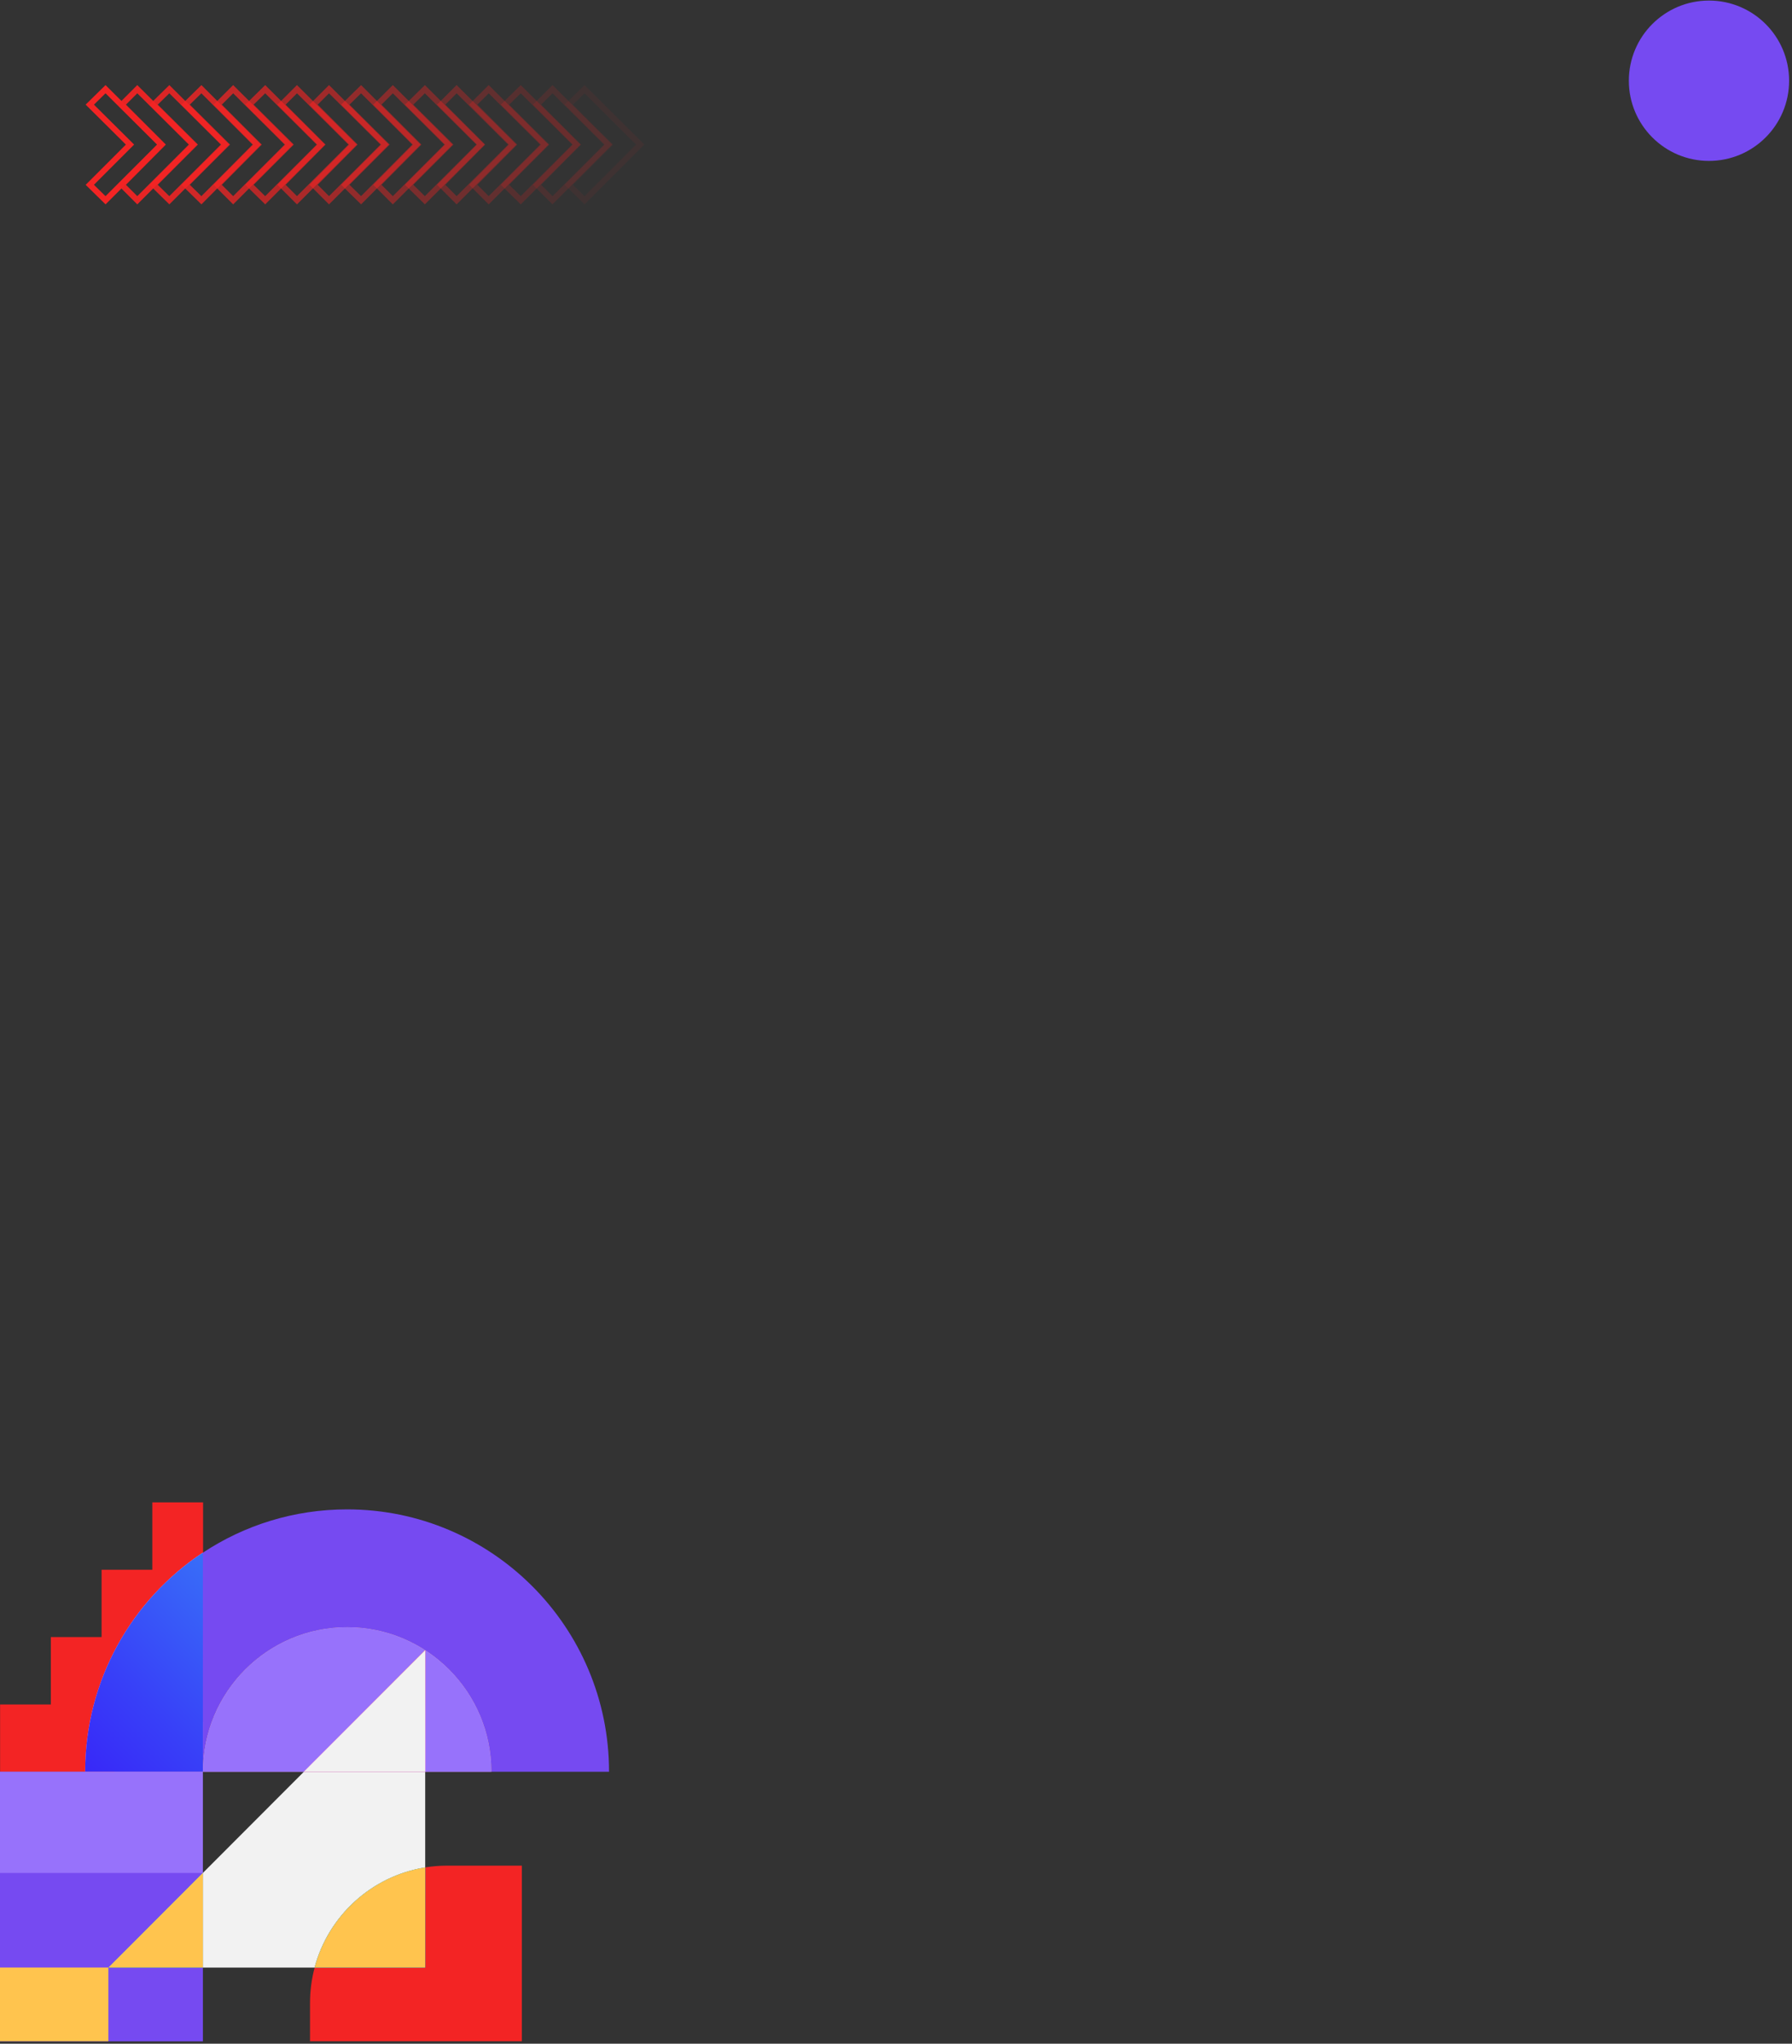 <svg width="615" height="701" viewBox="0 0 615 701" fill="none" xmlns="http://www.w3.org/2000/svg">
<rect x="0" y="0" width="615" height="701" fill="#333333" stroke="none"/>
<circle r="27.5" transform="matrix(-1 0 0 1 586.508 27.692)" fill="#764AF1"/>
<path d="M36.216 68.692L30.816 63.392L44.616 49.592L30.816 35.892L36.216 30.592L55.316 49.592L36.216 68.692Z" stroke="#F32424" stroke-width="2" stroke-miterlimit="10"/>
<path opacity="0.938" d="M55.515 49.592L41.815 35.892L47.115 30.592L66.215 49.592L47.115 68.692L41.815 63.392L55.515 49.592Z" stroke="#F32424" stroke-width="2" stroke-miterlimit="10"/>
<path opacity="0.875" d="M66.515 49.592L52.715 35.892L58.115 30.592L77.215 49.592L58.115 68.692L52.715 63.392L66.515 49.592Z" stroke="#F32424" stroke-width="2" stroke-miterlimit="10"/>
<path opacity="0.812" d="M77.517 49.592L63.717 35.892L69.117 30.592L88.117 49.592L69.117 68.692L63.717 63.392L77.517 49.592Z" stroke="#F32424" stroke-width="2" stroke-miterlimit="10"/>
<path opacity="0.75" d="M88.417 49.592L74.717 35.892L80.017 30.592L99.117 49.592L80.017 68.692L74.717 63.392L88.417 49.592Z" stroke="#F32424" stroke-width="2" stroke-miterlimit="10"/>
<path opacity="0.688" d="M99.413 49.592L85.613 35.892L91.013 30.592L110.113 49.592L91.013 68.692L85.613 63.392L99.413 49.592Z" stroke="#F32424" stroke-width="2" stroke-miterlimit="10"/>
<path opacity="0.625" d="M110.316 49.592L96.616 35.892L101.916 30.592L121.016 49.592L101.916 68.692L96.616 63.392L110.316 49.592Z" stroke="#F32424" stroke-width="2" stroke-miterlimit="10"/>
<path opacity="0.562" d="M121.316 49.592L107.616 35.892L112.916 30.592L132.016 49.592L112.916 68.692L107.616 63.392L121.316 49.592Z" stroke="#F32424" stroke-width="2" stroke-miterlimit="10"/>
<path opacity="0.5" d="M132.314 49.592L118.514 35.892L123.914 30.592L142.914 49.592L123.914 68.692L118.514 63.392L132.314 49.592Z" stroke="#F32424" stroke-width="2" stroke-miterlimit="10"/>
<path opacity="0.438" d="M143.214 49.592L129.514 35.892L134.814 30.592L153.914 49.592L134.814 68.692L129.514 63.392L143.214 49.592Z" stroke="#F32424" stroke-width="2" stroke-miterlimit="10"/>
<path opacity="0.375" d="M154.214 49.592L140.414 35.892L145.814 30.592L164.914 49.592L145.814 68.692L140.414 63.392L154.214 49.592Z" stroke="#F32424" stroke-width="2" stroke-miterlimit="10"/>
<path opacity="0.312" d="M165.112 49.592L151.413 35.892L156.712 30.592L175.812 49.592L156.712 68.692L151.413 63.392L165.112 49.592Z" stroke="#F32424" stroke-width="2" stroke-miterlimit="10"/>
<path opacity="0.25" d="M176.112 49.592L162.413 35.892L167.713 30.592L186.812 49.592L167.713 68.692L162.413 63.392L176.112 49.592Z" stroke="#F32424" stroke-width="2" stroke-miterlimit="10"/>
<path opacity="0.188" d="M187.112 49.592L173.312 35.892L178.713 30.592L197.812 49.592L178.713 68.692L173.312 63.392L187.112 49.592Z" stroke="#F32424" stroke-width="2" stroke-miterlimit="10"/>
<path opacity="0.125" d="M198.015 49.592L184.315 35.892L189.615 30.592L208.715 49.592L189.615 68.692L184.315 63.392L198.015 49.592Z" stroke="#F32424" stroke-width="2" stroke-miterlimit="10"/>
<path opacity="0.062" d="M209.011 49.592L195.211 35.892L200.611 30.592L219.711 49.592L200.611 68.692L195.211 63.392L209.011 49.592Z" stroke="#F32424" stroke-width="2" stroke-miterlimit="10"/>
<path d="M119.124 558.14C91.782 558.14 69.617 580.331 69.617 607.705L69.617 590.734L69.617 584.597L69.617 532.581C83.821 523.188 100.828 517.724 119.124 517.724C168.762 517.724 209.018 558.027 209.018 607.723L168.631 607.723C168.631 580.331 146.466 558.14 119.124 558.14Z" fill="#764AF1"/>
<path d="M104.305 607.704L69.637 607.704C69.637 580.33 91.802 558.139 119.125 558.139C146.449 558.139 168.633 580.33 168.633 607.704L145.926 607.704L145.926 566.035L104.305 607.704Z" fill="url(#paint0_linear_29350_2462)"/>
<path d="M104.305 607.704L69.637 607.704C69.637 580.33 91.802 558.139 119.125 558.139C146.449 558.139 168.633 580.33 168.633 607.704L145.926 607.704L145.926 566.035L104.305 607.704Z" fill="#9772FB"/>
<path d="M69.636 607.704L69.636 642.413L37.21 674.876L69.636 674.876L69.636 700.192L6.89994e-06 700.192L0 607.704L29.23 607.704L69.636 607.704Z" fill="#764AF1"/>
<path d="M69.637 642.413L104.305 607.704L145.926 607.704L145.926 640.542C127.517 643.498 112.678 657.138 107.968 674.895L69.637 674.895L69.637 642.413Z" fill="#F2F2F2"/>
<path d="M145.926 566.035L145.926 607.704L104.305 607.704L145.926 566.035Z" fill="url(#paint1_linear_29350_2462)"/>
<path d="M145.926 566.035L145.926 607.704L104.305 607.704L145.926 566.035Z" fill="url(#paint2_linear_29350_2462)"/>
<path d="M145.926 566.035L145.926 607.704L104.305 607.704L145.926 566.035Z" fill="#F2F2F2"/>
<path d="M69.637 642.413L69.637 674.877L37.211 674.877L69.637 642.413Z" fill="url(#paint3_linear_29350_2462)"/>
<path d="M69.637 642.413L69.637 674.877L37.211 674.877L69.637 642.413Z" fill="#FFC44E"/>
<path d="M145.926 640.523C148.374 640.13 150.878 639.925 153.42 639.925L179.099 639.925L179.099 700.173L106.398 700.173L106.398 687.02C106.398 682.828 106.94 678.75 107.987 674.876L145.945 674.876L145.945 640.523L145.926 640.523Z" fill="#F32424"/>
<path d="M145.923 640.523L145.923 674.876L107.965 674.876C112.693 657.12 127.533 643.48 145.923 640.523Z" fill="url(#paint4_linear_29350_2462)"/>
<path d="M145.923 640.523L145.923 674.876L107.965 674.876C112.693 657.12 127.533 643.48 145.923 640.523Z" fill="#FFC44E"/>
<path d="M39.217 607.753L0.031 607.753L0.031 584.639L17.447 584.639L17.447 561.524L34.863 561.524L34.863 538.429L52.279 538.429L52.279 515.314L69.694 515.314L69.694 532.65C51.334 548.752 39.217 576.373 39.217 607.753Z" fill="#F32424"/>
<path d="M69.637 590.715L69.637 607.686L29.23 607.686C29.23 576.289 45.285 548.653 69.618 532.543L69.618 584.559L69.618 590.715L69.637 590.715Z" fill="url(#paint5_linear_29350_2462)"/>
<path d="M69.637 590.715L69.637 607.686L29.23 607.686C29.23 576.289 45.285 548.653 69.618 532.543L69.618 584.559L69.618 590.715L69.637 590.715Z" fill="url(#paint6_linear_29350_2462)"/>
<path d="M1.88726e-06 700.173L0 674.876L37.192 674.876L37.192 700.173L1.88726e-06 700.173Z" fill="#FFC44E"/>
<path d="M2.59079e-06 642.432L0 607.704L69.617 607.704L69.617 642.432L2.59079e-06 642.432Z" fill="#9772FB"/>
<defs>
<linearGradient id="paint0_linear_29350_2462" x1="119.134" y1="517.7" x2="119.134" y2="607.699" gradientUnits="userSpaceOnUse">
<stop stop-color="#F8B8F8"/>
<stop offset="0.19" stop-color="#F8B2F8"/>
<stop offset="1" stop-color="#F89AF8"/>
</linearGradient>
<linearGradient id="paint1_linear_29350_2462" x1="125.124" y1="517.7" x2="125.124" y2="607.699" gradientUnits="userSpaceOnUse">
<stop stop-color="#F8B8F8"/>
<stop offset="0.19" stop-color="#F8B2F8"/>
<stop offset="1" stop-color="#F89AF8"/>
</linearGradient>
<linearGradient id="paint2_linear_29350_2462" x1="125.124" y1="558.14" x2="125.124" y2="607.699" gradientUnits="userSpaceOnUse">
<stop stop-color="#F84818"/>
<stop offset="0.055" stop-color="#F84B24"/>
<stop offset="0.388" stop-color="#FB5966"/>
<stop offset="0.667" stop-color="#FD6396"/>
<stop offset="0.88" stop-color="#FF6AB4"/>
<stop offset="1" stop-color="#FF6CBF"/>
</linearGradient>
<linearGradient id="paint3_linear_29350_2462" x1="53.42" y1="607.699" x2="53.42" y2="700.184" gradientUnits="userSpaceOnUse">
<stop stop-color="#69FFFF"/>
<stop offset="0.974" stop-color="#2DCCF7"/>
<stop offset="1" stop-color="#2BCBF7"/>
</linearGradient>
<linearGradient id="paint4_linear_29350_2462" x1="126.952" y1="566.03" x2="126.952" y2="674.885" gradientUnits="userSpaceOnUse">
<stop stop-color="#69FFFF"/>
<stop offset="0.974" stop-color="#2DCCF7"/>
<stop offset="1" stop-color="#2BCBF7"/>
</linearGradient>
<linearGradient id="paint5_linear_29350_2462" x1="49.437" y1="517.7" x2="49.437" y2="607.699" gradientUnits="userSpaceOnUse">
<stop stop-color="#F8B8F8"/>
<stop offset="0.19" stop-color="#F8B2F8"/>
<stop offset="1" stop-color="#F89AF8"/>
</linearGradient>
<linearGradient id="paint6_linear_29350_2462" x1="87.752" y1="550.701" x2="29.963" y2="608.424" gradientUnits="userSpaceOnUse">
<stop stop-color="#386EF8"/>
<stop offset="0.619" stop-color="#3840F8"/>
<stop offset="1" stop-color="#3828F8"/>
</linearGradient>
</defs>
</svg>
